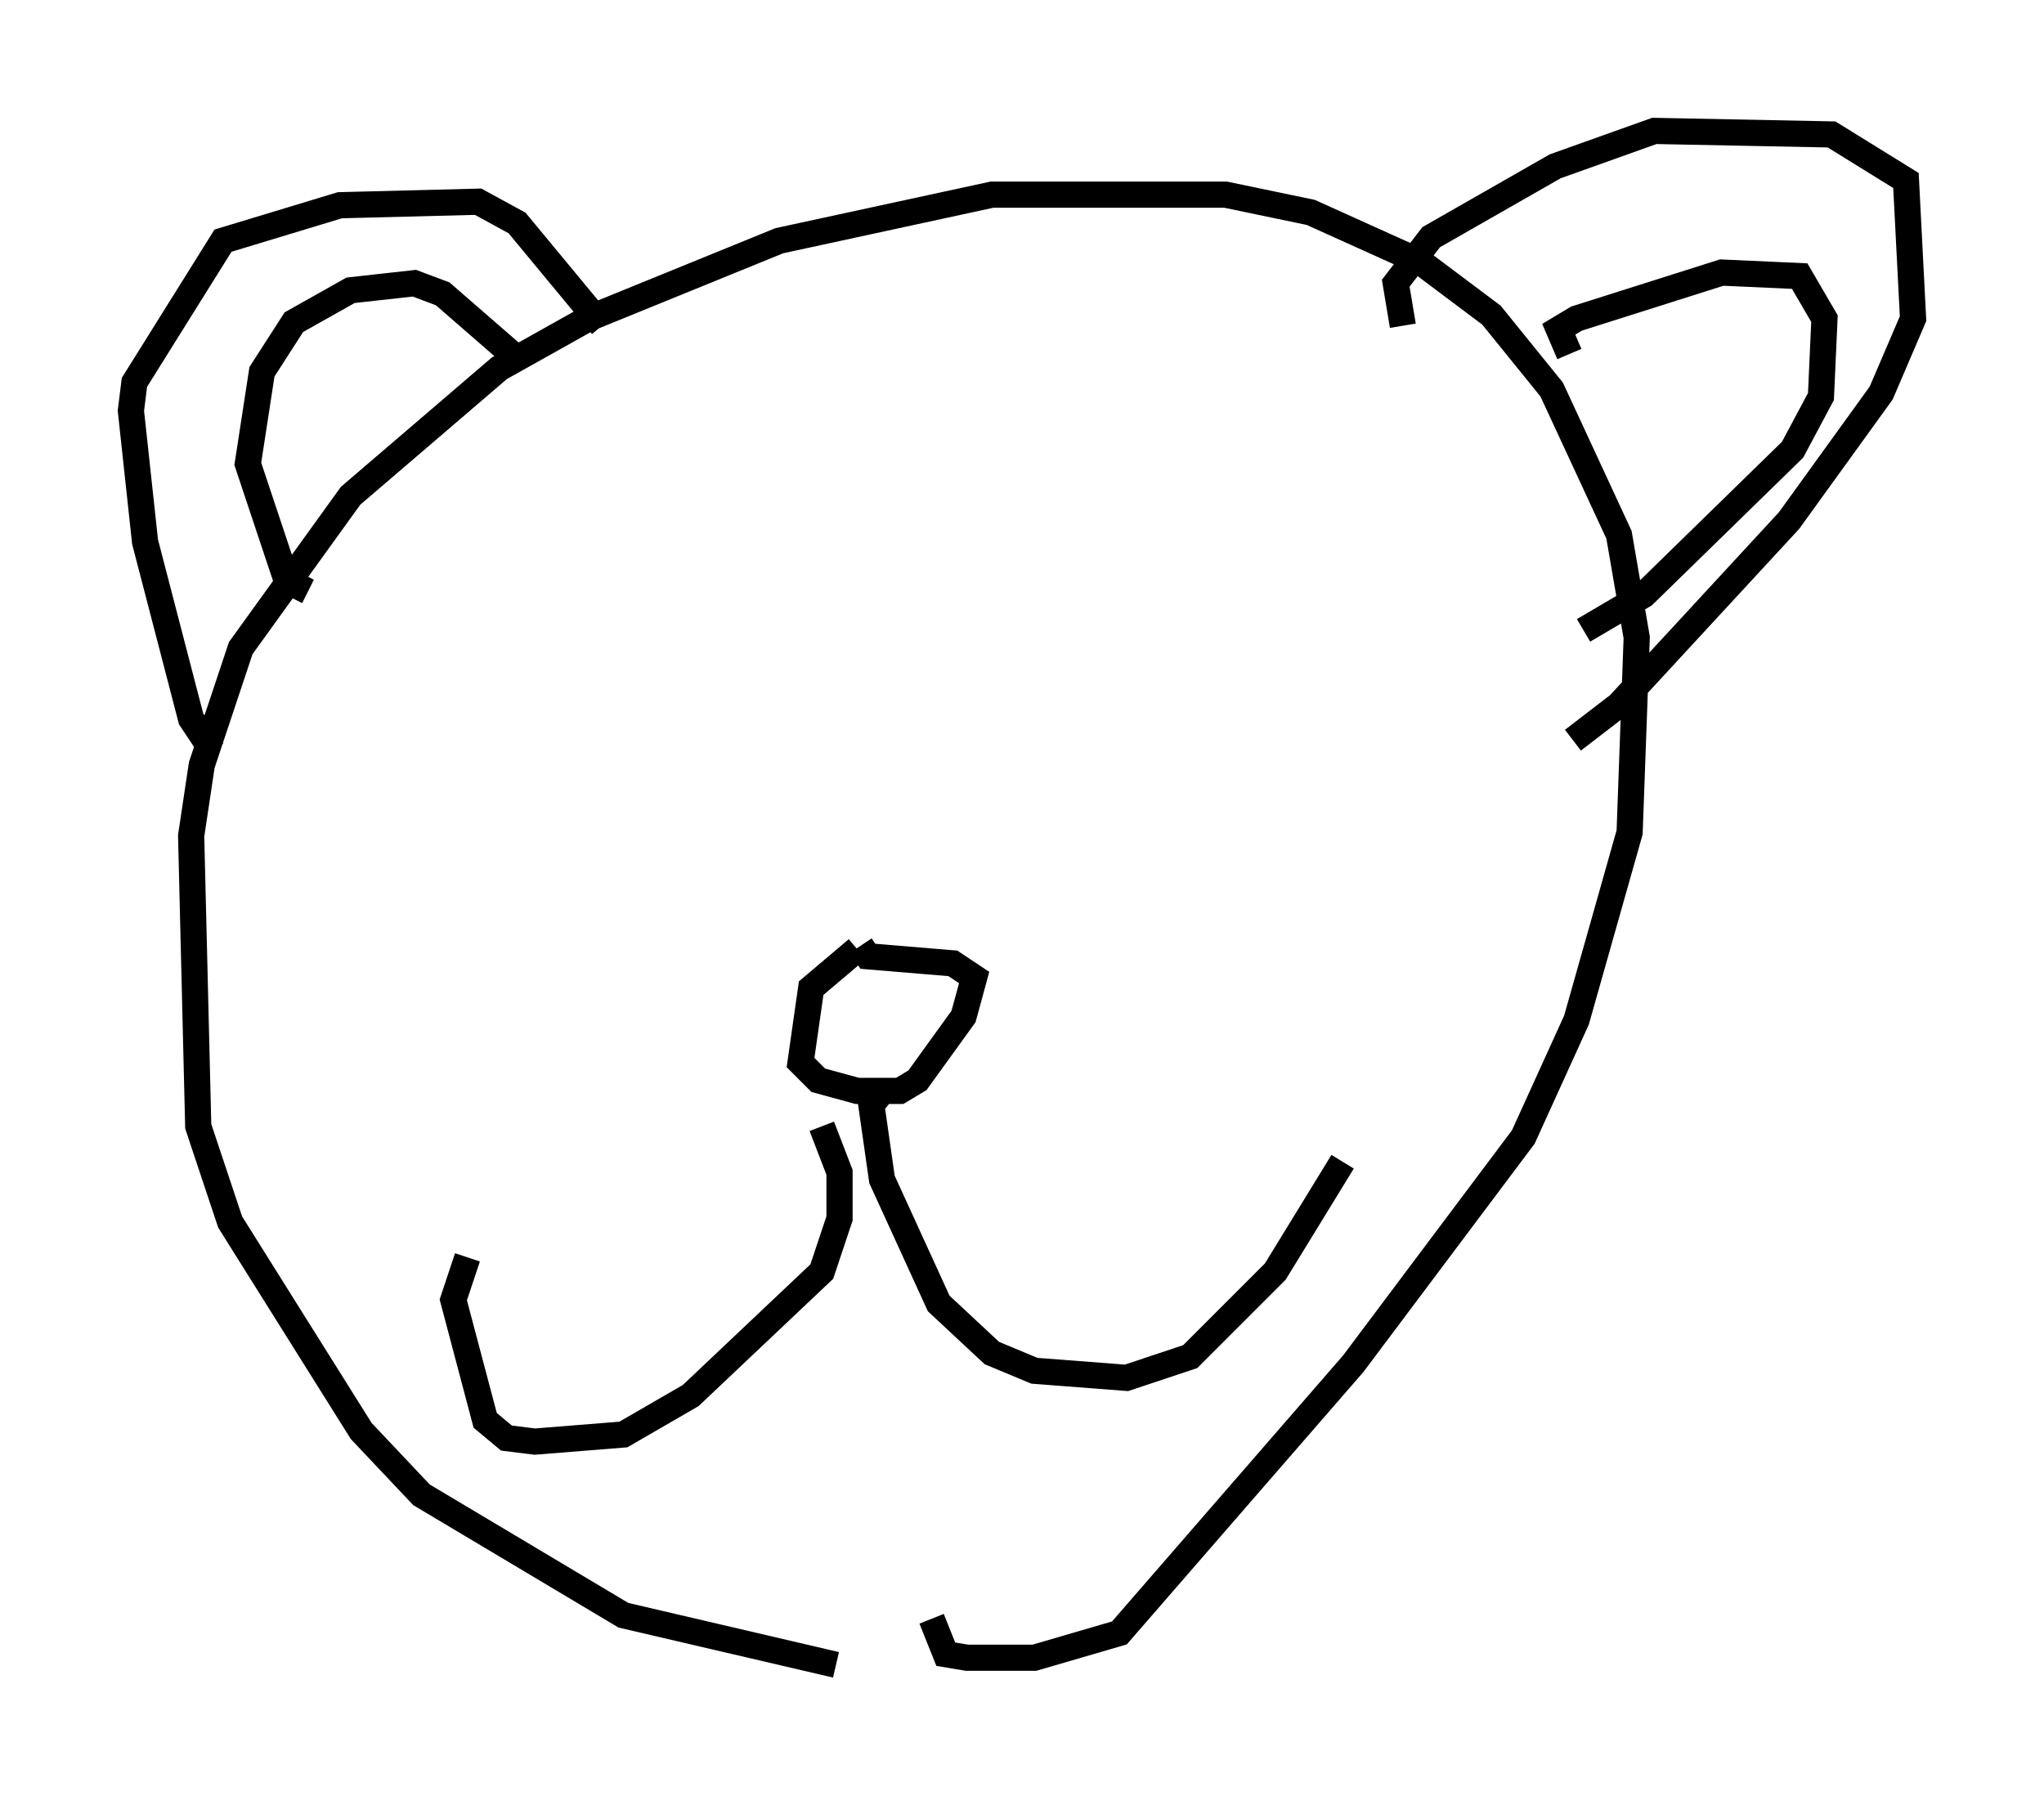 <?xml version="1.0" encoding="utf-8" ?>
<svg baseProfile="full" height="68.592" version="1.1" width="78.064" xmlns="http://www.w3.org/2000/svg" xmlns:ev="http://www.w3.org/2001/xml-events" xmlns:xlink="http://www.w3.org/1999/xlink"><defs /><rect fill="white" height="68.592" width="78.064" x="0" y="0" /><path d="M36.123, 63.592 m-4.195, 0.0 l-8.119, -1.894 -7.713, -4.601 l-2.3, -2.436 -5.007, -7.984 l-1.218, -3.654 -0.271, -11.096 l0.406, -2.706 1.488, -4.465 l4.195, -5.819 5.683, -4.871 l3.383, -1.894 7.307, -2.977 l8.119, -1.759 8.931, 0.0 l3.248, 0.677 4.195, 1.894 l2.706, 2.03 2.3, 2.842 l2.571, 5.548 0.677, 3.924 l-0.271, 7.442 -2.03, 7.172 l-2.03, 4.465 -6.495, 8.66 l-8.931, 10.284 -3.248, 0.947 l-2.571, 0.0 -0.812, -0.135 l-0.541, -1.353 m17.997, -49.391 l-0.271, -1.624 1.353, -1.759 l4.736, -2.706 3.789, -1.353 l6.766, 0.135 2.842, 1.759 l0.271, 5.277 -1.218, 2.842 l-3.518, 4.871 -6.495, 7.036 l-1.759, 1.353 m-51.962, 0.406 l-0.812, -1.218 -1.759, -6.766 l-0.541, -5.007 0.135, -1.083 l3.383, -5.413 4.465, -1.353 l5.277, -0.135 1.488, 0.812 l3.248, 3.924 m-11.231, 10.149 l-0.812, -0.406 -1.488, -4.465 l0.541, -3.518 1.218, -1.894 l2.165, -1.218 2.436, -0.271 l1.083, 0.406 3.112, 2.706 m39.918, -0.406 l-0.406, -0.947 0.677, -0.406 l5.548, -1.759 2.977, 0.135 l0.947, 1.624 -0.135, 2.977 l-1.083, 2.03 -5.683, 5.548 l-2.3, 1.353 m-27.74, 12.178 l-1.759, 1.488 -0.406, 2.842 l0.677, 0.677 1.488, 0.406 l1.624, 0.0 0.677, -0.406 l1.759, -2.436 0.406, -1.488 l-0.812, -0.541 -3.248, -0.271 l-0.271, -0.406 m-1.488, 6.901 l0.677, 1.759 0.0, 1.759 l-0.677, 2.03 -5.007, 4.736 l-2.571, 1.488 -3.383, 0.271 l-1.083, -0.135 -0.812, -0.677 l-1.218, -4.601 0.541, -1.624 m15.967, -6.495 l-0.541, 0.677 0.406, 2.842 l2.165, 4.736 2.03, 1.894 l1.624, 0.677 3.518, 0.271 l2.436, -0.812 3.248, -3.248 l2.571, -4.195 " fill="none" stroke="black" stroke-width="1" /></svg>